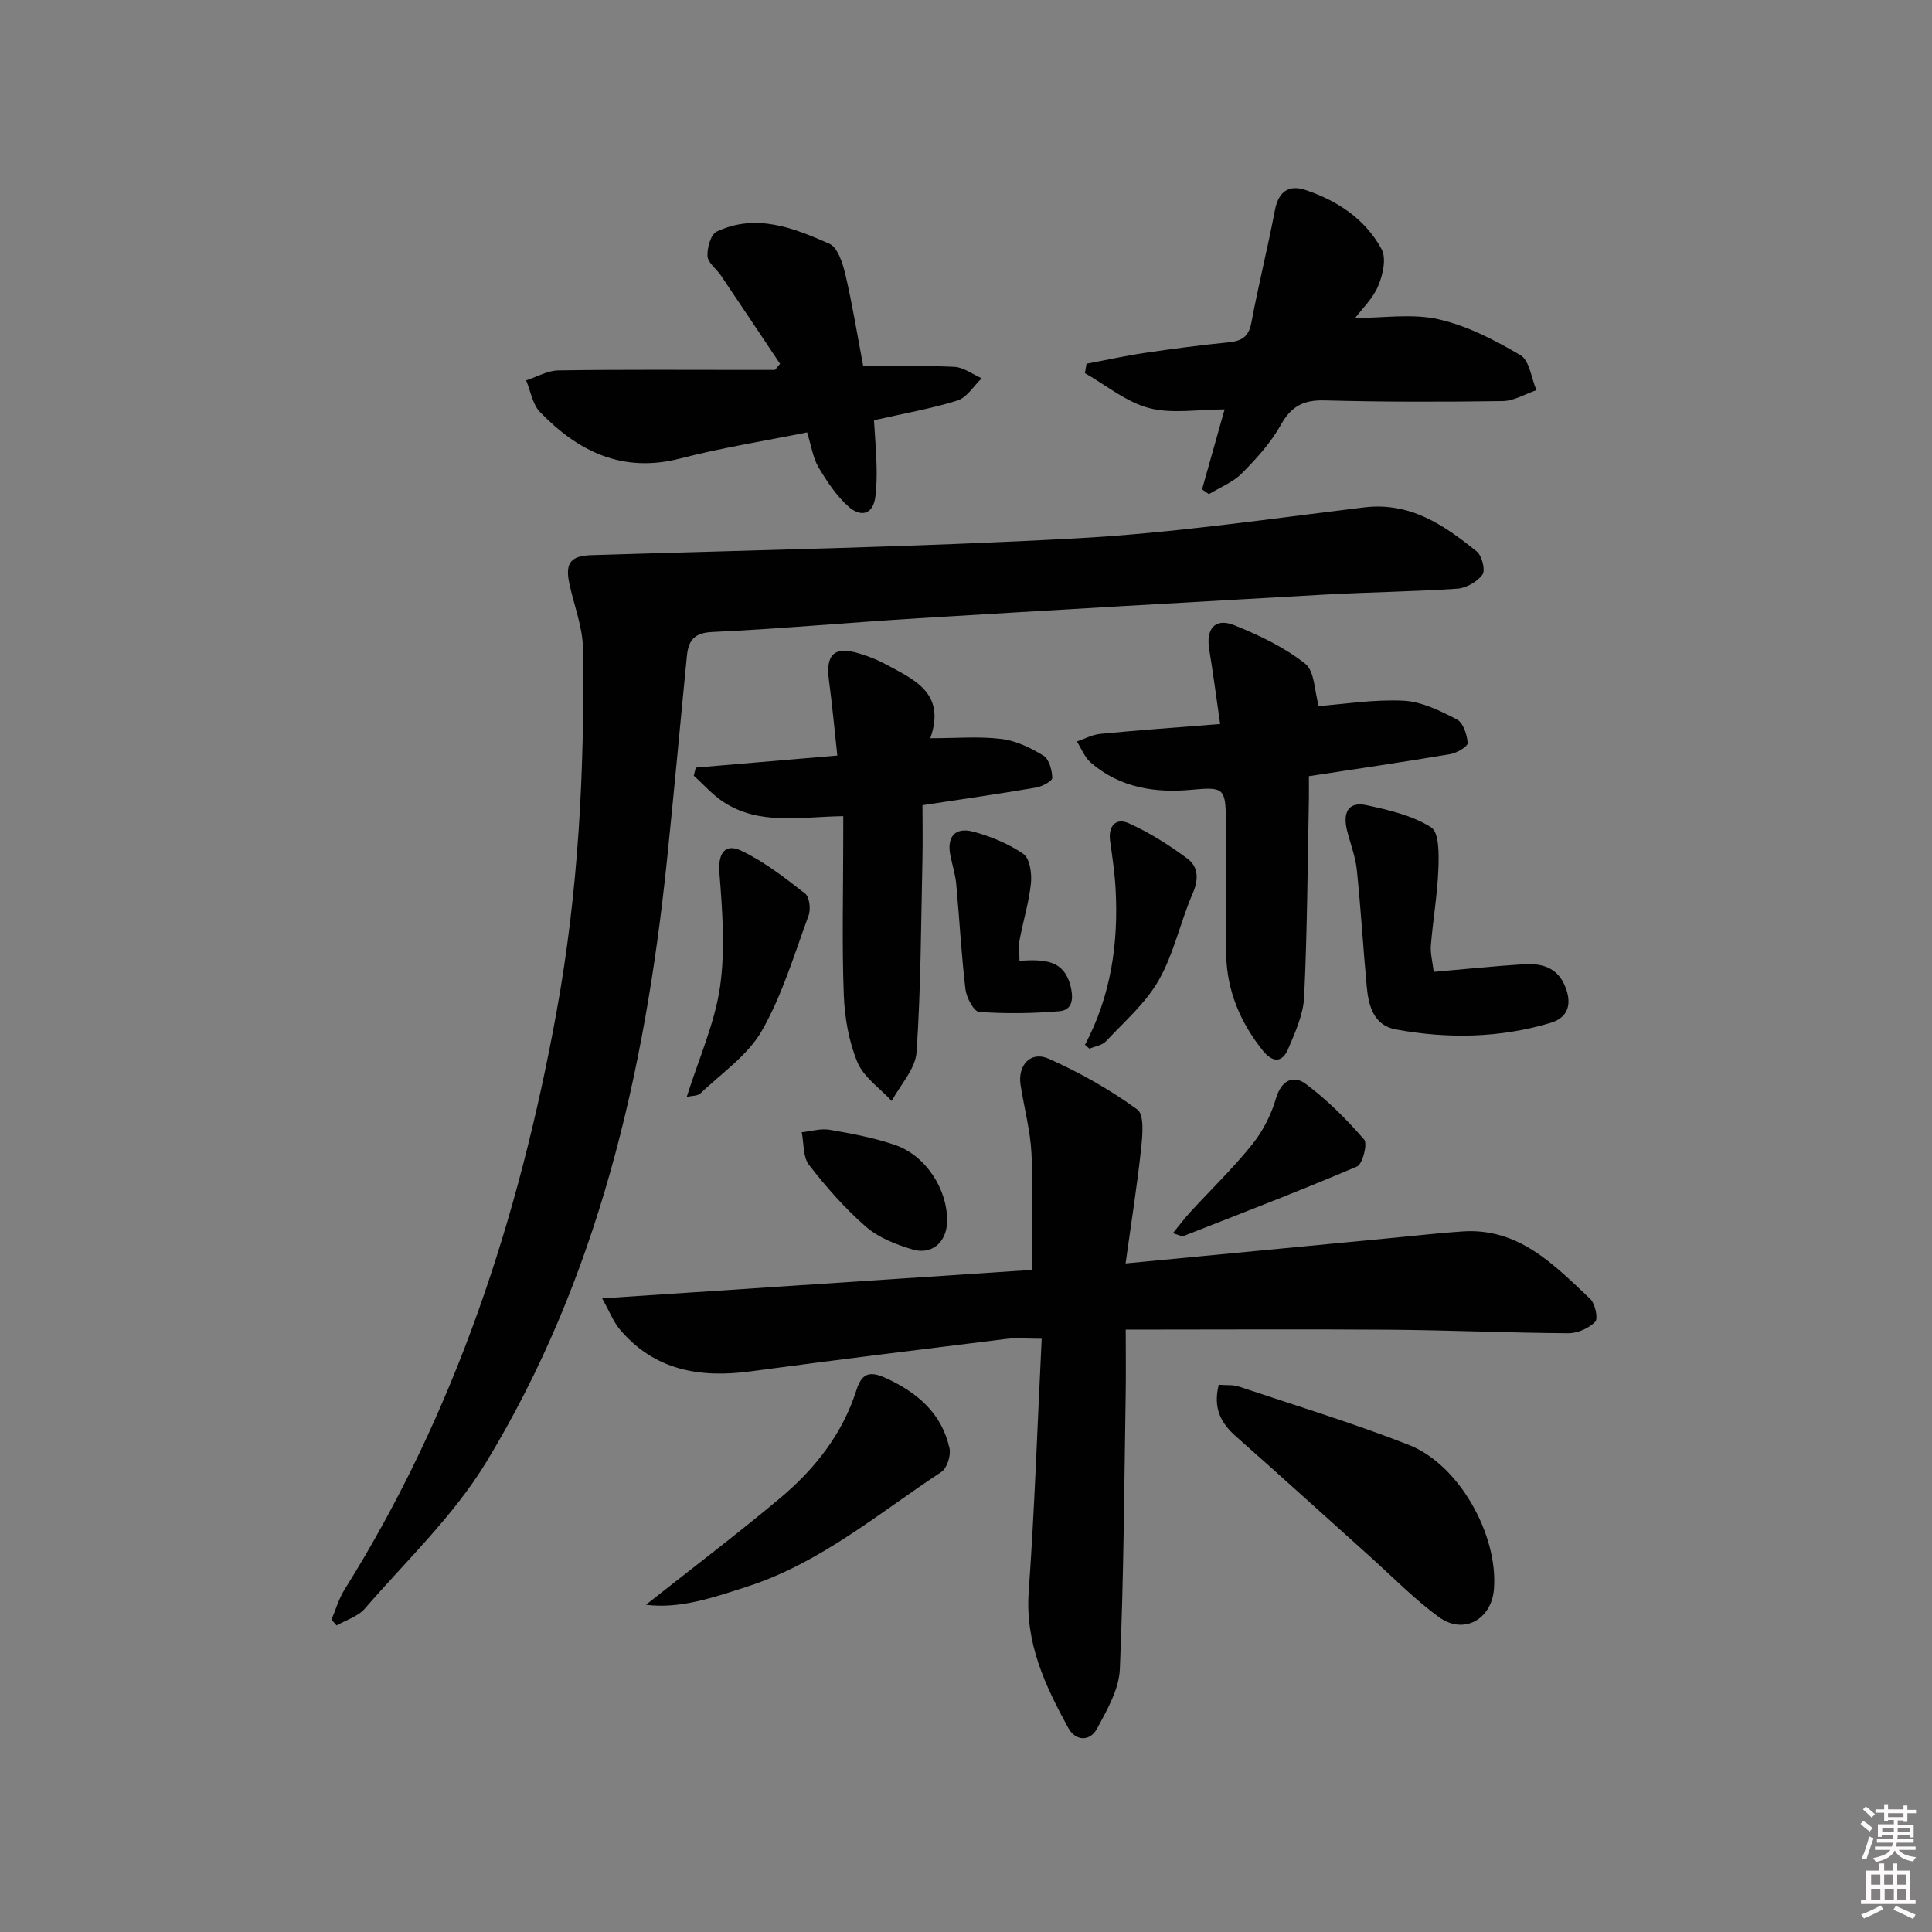 <svg enable-background="new 0 0 400 400" viewBox="0 0 400 400" xmlns="http://www.w3.org/2000/svg"><rect x="0" y="0" width="400" height="400" fill="#808080" stroke="none"/><path d="m385.2 377.6.6-.6c.6.4 1.3.9 1.9 1.5l-.6.7c-.8-.6-1.4-1.1-1.9-1.6zm.3 7.1c.6-1.4 1.1-2.9 1.5-4.5.3.1.6.3.9.4-.5 1.4-1 2.9-1.5 4.4l-.9-.2zm.2-10.1.6-.6c.7.5 1.3 1.1 1.9 1.6l-.7.7c-.6-.6-1.2-1.2-1.8-1.7zm8.4-.8h.8v.9h1.8v.7h-1.8v1.8h-.8v-.3h-1.2v.9h3.3v2.6h-.8v-.4h-2.5c0 .3 0 .6-.1.8h3.4v.7h-3.5c0 .3-.1.6-.1.8h4v.7h-3.5c.7.9 1.9 1.3 3.6 1.5-.2.2-.4.5-.6.9-1.9-.3-3.2-1.1-3.8-2.3-.5 1.1-1.8 2-3.9 2.4-.2-.3-.4-.5-.6-.8 1.9-.4 3.1-.9 3.6-1.7h-3.2v-.7h3.5c.1-.2.1-.5.2-.8h-3.3v-.7h3.4c0-.2 0-.5 0-.8h-2.4v.3h-.8v-2.6h3.3v-.9h-1.2v.3h-.8v-1.8h-1.8v-.7h1.8v-.9h.8v.9h3.2zm-4.4 5.5h2.4c0-.3 0-.6 0-.9h-2.4zm1.2-3.1h3.2v-.8h-3.2zm4.4 2.2h-2.4v.9h2.5v-.9z" fill="#fcfafa"/><path d="m389.2 385.8h.9v1.5h1.8v-1.5h.9v1.5h2.7v6h1.1v.9h-11.3v-.9h1.1v-6h2.7v-1.5zm.2 8.7.5.8c-1.2.6-2.5 1.3-4 1.9-.2-.3-.3-.6-.6-.8 1.6-.6 3-1.3 4.1-1.9zm-2-4.3h1.9v-2.1h-1.9zm0 3.1h1.9v-2.2h-1.9zm2.7-3.1h1.9v-2.1h-1.9zm.1 3.1h1.9v-2.2h-1.9zm2.3 1.3c1.4.6 2.7 1.2 4.1 1.8l-.5.9c-1.5-.7-2.8-1.4-4.1-1.9zm2.2-6.5h-1.9v2.1h1.9zm-1.9 5.2h1.9v-2.2h-1.9z" fill="#fcfafa"/><g fill="#010101"><path d="m68.63 335.32c.88-2.06 1.5-4.28 2.67-6.16 23.01-36.73 36.14-76.99 43.88-119.41 4.57-25.03 5.87-50.14 5.52-75.43-.06-4.54-1.88-9.04-2.84-13.57-.9-4.24.37-5.68 4.55-5.81 33.53-1.06 67.09-1.66 100.57-3.49 19.87-1.09 39.65-4 59.43-6.4 9.58-1.16 16.57 3.67 23.33 9.12 1.08.87 1.84 3.88 1.19 4.79-1.07 1.49-3.36 2.79-5.22 2.92-9.12.62-18.27.71-27.4 1.22-28.04 1.57-56.09 3.19-84.12 4.9-14.26.87-28.5 2.18-42.77 2.85-3.85.18-4.9 1.9-5.21 4.99-1.4 14.21-2.68 28.43-4.16 42.63-4.56 43.82-14.27 86.25-37.42 124.32-6.74 11.08-16.51 20.33-25.09 30.25-1.41 1.63-3.88 2.36-5.85 3.5-.35-.42-.7-.82-1.06-1.22z"/><path d="m233.07 275.28c0 4.85.06 9.15-.01 13.44-.31 18.96-.4 37.93-1.21 56.88-.18 4.16-2.63 8.41-4.7 12.26-1.49 2.78-4.47 2.63-5.97-.1-4.8-8.75-8.96-17.61-8.2-28.2 1.23-17.21 1.8-34.46 2.69-52.38-3.21 0-5.3-.22-7.35.03-17.63 2.18-35.25 4.34-52.85 6.71-10.52 1.42-19.96-.15-27.16-8.7-1.28-1.52-2.02-3.5-3.64-6.41 30.64-2.03 59.92-3.97 88.99-5.89 0-8.22.28-16.15-.1-24.04-.23-4.77-1.52-9.49-2.26-14.25-.64-4.07 2.08-7.09 5.78-5.45 6.45 2.85 12.7 6.4 18.39 10.53 1.49 1.08 1.07 5.44.77 8.22-.82 7.66-2.04 15.27-3.2 23.65 19.64-1.88 37.79-3.62 55.94-5.35 4.63-.44 9.25-.98 13.89-1.28 11.6-.75 18.88 6.91 26.35 13.96 1.04.98 1.7 4.08 1.05 4.75-1.31 1.35-3.66 2.38-5.57 2.37-12.3-.08-24.6-.63-36.91-.73-17.97-.13-35.94-.02-54.72-.02z"/><path d="m252.62 149.9c-.83-5.72-1.47-10.62-2.27-15.48-.7-4.24 1.22-6.56 5.15-4.99 5.17 2.06 10.38 4.56 14.71 7.97 1.99 1.56 1.93 5.73 2.82 8.78 5.2-.39 11.41-1.41 17.56-1.11 3.76.19 7.58 2.09 11.04 3.88 1.31.68 2.11 3.15 2.24 4.88.05.7-2.23 2.07-3.59 2.3-9.48 1.61-18.99 2.99-29.29 4.57 0 1.31.03 3.07 0 4.82-.27 13.63-.34 27.27-.98 40.89-.17 3.63-1.85 7.29-3.3 10.74-1.27 3.03-3.32 2.79-5.28.33-4.58-5.73-7.36-12.24-7.55-19.57-.24-9.48.01-18.98-.08-28.46-.06-6.31-.61-6.53-7.06-5.94-7.63.71-14.92-.41-20.94-5.65-1.25-1.09-1.91-2.88-2.84-4.34 1.61-.55 3.19-1.43 4.84-1.58 7.91-.77 15.83-1.33 24.82-2.04z"/><path d="m180.95 87.01c.18 3.08.44 6.2.53 9.32.06 2.12.02 4.26-.23 6.37-.47 4.04-3.15 4.35-5.56 2.2-2.51-2.23-4.47-5.2-6.21-8.12-1.15-1.93-1.47-4.35-2.38-7.26-8.84 1.79-17.63 3.17-26.2 5.39-11.96 3.11-21.16-1.38-29.11-9.61-1.55-1.61-1.94-4.34-2.86-6.55 2.23-.72 4.45-2.03 6.69-2.06 13.15-.2 26.31-.1 39.47-.1h5.36c.35-.42.7-.85 1.05-1.27-4.08-6.1-8.14-12.2-12.24-18.28-.93-1.38-2.7-2.63-2.78-4.01-.1-1.7.68-4.5 1.9-5.08 8.14-3.85 15.92-.77 23.33 2.51 1.73.76 2.76 4.03 3.31 6.34 1.44 6.11 2.43 12.32 3.71 19.04 6.33 0 12.6-.19 18.85.11 1.92.09 3.78 1.54 5.67 2.37-1.65 1.58-3.05 3.97-5.01 4.6-5.36 1.68-10.94 2.64-17.29 4.09z"/><path d="m174.59 168.98c-8.82.11-17.33 1.98-24.84-2.96-2.25-1.48-4.08-3.6-6.11-5.42.14-.56.28-1.12.42-1.68 9.43-.8 18.85-1.6 29.3-2.49-.58-5.28-1.05-10.47-1.74-15.62-.72-5.39 1.17-7.11 6.4-5.48 1.73.54 3.47 1.19 5.07 2.05 5.99 3.24 12.86 5.96 9.52 15.46 5.34 0 10.1-.42 14.74.15 3.01.37 6.05 1.84 8.68 3.46 1.17.72 1.79 3.01 1.83 4.6.02.66-2.08 1.78-3.33 2-7.65 1.31-15.34 2.41-23.54 3.66 0 3.73.07 7.51-.01 11.3-.3 13.29-.31 26.6-1.22 39.85-.24 3.46-3.35 6.73-5.14 10.08-2.44-2.64-5.79-4.89-7.09-8-1.79-4.3-2.65-9.23-2.83-13.93-.4-10.47-.12-20.96-.12-31.45.01-1.78.01-3.57.01-5.58z"/><path d="m248.87 101.32c1.52-5.39 3.04-10.78 4.67-16.56-5.54 0-10.89.98-15.65-.28-4.73-1.24-8.87-4.72-13.27-7.22.11-.65.22-1.3.33-1.95 4.05-.76 8.09-1.66 12.16-2.26 5.75-.85 11.52-1.6 17.3-2.18 2.68-.27 4.13-1.15 4.67-4.05 1.46-7.8 3.39-15.51 4.88-23.31.73-3.83 2.84-5.34 6.32-4.18 6.64 2.22 12.4 6.04 15.76 12.26 1.03 1.91.27 5.32-.7 7.61-1.11 2.63-3.37 4.77-4.77 6.64 5.83 0 11.78-.97 17.24.26 5.95 1.34 11.67 4.31 16.99 7.44 1.87 1.1 2.24 4.75 3.3 7.24-2.33.79-4.64 2.23-6.98 2.26-12.28.18-24.58.19-36.85-.14-4.34-.12-6.91 1.16-9.07 5.04-2.07 3.71-5.06 7.01-8.08 10.06-1.85 1.86-4.52 2.9-6.83 4.31-.48-.32-.95-.66-1.42-.99z"/><path d="m252.32 286.7c1.6.13 2.97-.03 4.15.37 11.77 3.93 23.66 7.56 35.21 12.08 10.42 4.07 18.54 18.67 17.62 29.9-.51 6.27-6.3 9.48-11.39 5.75-5.19-3.79-9.74-8.48-14.55-12.79-9.15-8.2-18.23-16.47-27.44-24.59-3.11-2.75-4.81-5.78-3.6-10.72z"/><path d="m296.84 201.21c6.45-.56 12.53-1.19 18.62-1.58 3.68-.23 6.95.61 8.57 4.56 1.47 3.58.73 6.46-3 7.58-10.53 3.16-21.3 3.33-32.04 1.36-4.54-.83-5.64-4.81-6.01-8.77-.76-8.1-1.23-16.22-2.07-24.31-.29-2.76-1.36-5.43-2.03-8.15-.84-3.41.06-6.04 4.02-5.2 4.63.99 9.52 2.13 13.41 4.6 1.68 1.07 1.6 5.66 1.49 8.61-.2 5.28-1.12 10.53-1.55 15.8-.15 1.61.32 3.26.59 5.5z"/><path d="m133.73 332.25c9.34-7.39 18.67-14.46 27.64-21.96 7.21-6.02 13-13.26 15.92-22.41 1.09-3.42 2.59-4.19 6.15-2.55 6.56 3.03 11.52 7.29 13.14 14.49.34 1.49-.5 4.15-1.68 4.93-12.98 8.55-24.99 18.8-40.11 23.71-7.01 2.27-14.01 4.7-21.06 3.79z"/><path d="m142.18 227.1c2.51-7.96 5.79-15.21 6.89-22.77 1.12-7.75.48-15.83-.13-23.71-.31-4.09 1.29-6.01 4.44-4.53 4.79 2.25 9.1 5.63 13.32 8.92.91.71 1.19 3.25.7 4.57-2.97 8.06-5.45 16.45-9.67 23.83-2.91 5.09-8.32 8.77-12.72 12.97-.57.54-1.75.47-2.83.72z"/><path d="m211.07 198.91c5.14-.29 9.32-.27 10.64 5.53.61 2.68.14 4.71-2.39 4.92-5.51.46-11.1.54-16.61.14-1.08-.08-2.61-2.95-2.82-4.66-.86-7.24-1.24-14.53-1.91-21.79-.18-1.95-.79-3.87-1.19-5.8-.83-3.93.87-6.08 4.7-5.06 3.64.97 7.32 2.49 10.39 4.61 1.32.91 1.77 4.02 1.57 6.03-.4 3.93-1.6 7.77-2.33 11.67-.25 1.25-.05 2.6-.05 4.41z"/><path d="m224.63 216.32c5.38-10.17 6.96-21.04 6.34-32.29-.18-3.3-.67-6.59-1.13-9.87-.44-3.18 1.19-4.93 3.91-3.69 4.27 1.94 8.33 4.5 12.1 7.31 2.24 1.67 2.37 4.24 1.1 7.16-2.56 5.89-3.88 12.41-7.01 17.94-2.7 4.78-7.13 8.6-10.95 12.7-.79.84-2.27 1.04-3.43 1.54-.3-.26-.62-.53-.93-.8z"/><path d="m242.83 255.32c1.42-1.73 2.45-3.12 3.61-4.38 4.28-4.66 8.85-9.07 12.8-13.98 2.21-2.74 3.94-6.14 4.93-9.52 1.12-3.83 3.62-4.92 6.17-3.03 4.45 3.3 8.45 7.33 12.09 11.52.75.87-.31 5.08-1.47 5.58-11.89 5.07-23.97 9.7-36.02 14.43-.23.09-.6-.16-2.11-.62z"/><path d="m196.09 252.86c-.07 4.27-3.09 7.03-7.19 5.82-3.4-1.01-7.01-2.43-9.63-4.71-4.35-3.79-8.22-8.21-11.77-12.78-1.28-1.65-1.05-4.48-1.51-6.77 1.94-.2 3.96-.83 5.81-.51 4.55.79 9.15 1.65 13.51 3.14 6.39 2.2 10.89 9.21 10.78 15.81z"/></g></svg>